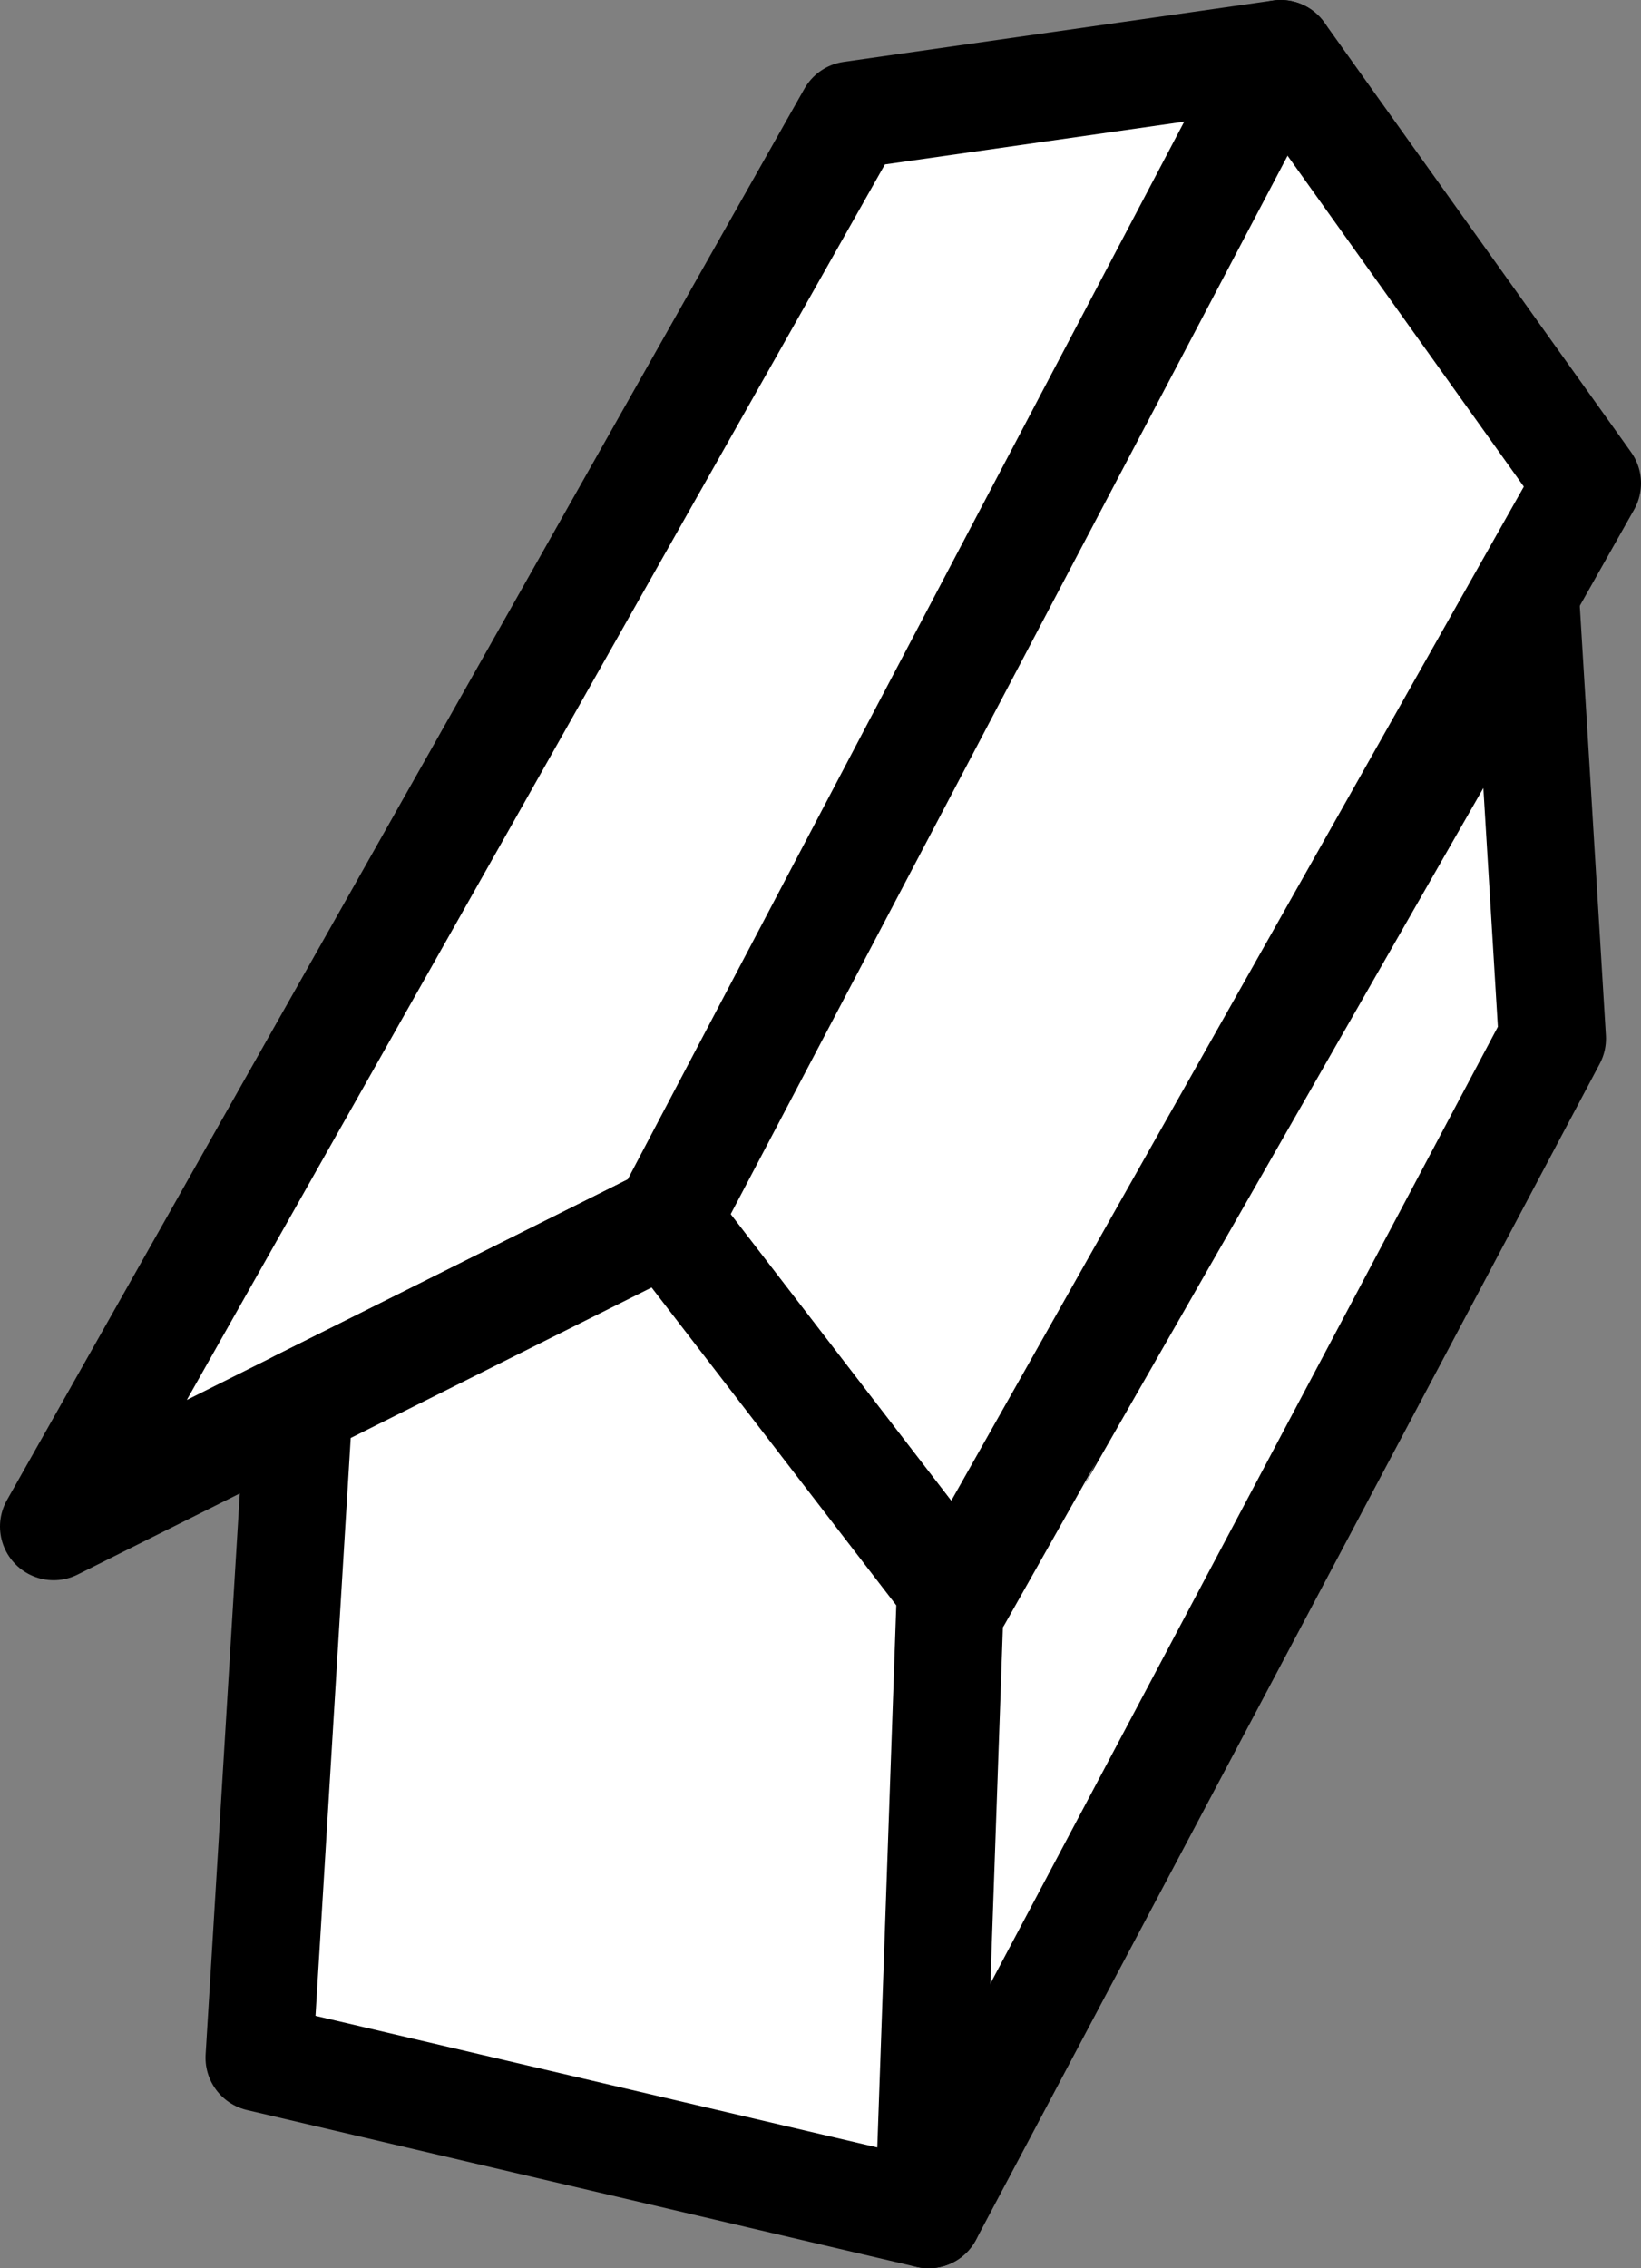 <?xml version="1.0" encoding="UTF-8" standalone="no"?>
<svg
        width="315.928"
        height="436.54"
        viewBox="0 0 315.928 436.54"
        version="1.1"
        xml:space="preserve"
        style="clip-rule:evenodd;fill-rule:evenodd;stroke-linecap:round;stroke-linejoin:round;stroke-miterlimit:1.5"
        id="svg637"
        xmlns="http://www.w3.org/2000/svg"
><rect x="0" y="0" width="315.928" height="436.54" fill="#808080" stroke="none"/><defs
   id="defs641" />
    
    
    
    
    
    
    
    
    
    
    
    <g
   id="sohlberg"
   transform="translate(-5847.941,-6438.49)">
        <path
   d="m 6026.72,6864.7 v -108.79 l 115.01,-200.89 5.07,83.35 z"
   style="fill:#ffffff"
   id="path300" />
        <path
   d="m 6026.72,6864.7 120.08,-226.33 -5.07,-83.35 -115.01,200.89 z"
   style="fill:none;stroke:#000000;stroke-width:20.66px"
   id="path302" />
        <path
   d="m 5858.27,6732.28 153.54,-271.65 82.68,-11.81 59.05,82.68 -112.99,225.06 -64.17,-83.33 z"
   style="fill:#ffffff"
   id="path304" />
        <path
   d="m 5858.27,6732.28 118.11,-59.05 56.02,72.75 121.14,-214.48 -59.05,-82.68 -82.68,11.81 z"
   style="fill:none;stroke:#000000;stroke-width:20.66px"
   id="path306" />
        <path
   d="m 5905.51,6708.66 70.87,-35.43 54.57,70.86 -4.23,120.61 -128.88,-30.18 z"
   style="fill:#ffffff"
   id="path308" />
        <path
   d="m 5905.51,6708.66 -7.67,125.86 128.88,30.18 4.23,-120.61 -54.57,-70.86 z"
   style="fill:none;stroke:#000000;stroke-width:20.66px"
   id="path310" />
        <path
   d="m 5976.38,6673.23 118.11,-224.41"
   style="fill:none;stroke:#000000;stroke-width:20.66px"
   id="path312" />
    </g>
    
    
    
    
    
    
    
    
    
    
    
    
    
    
    
    
</svg>
